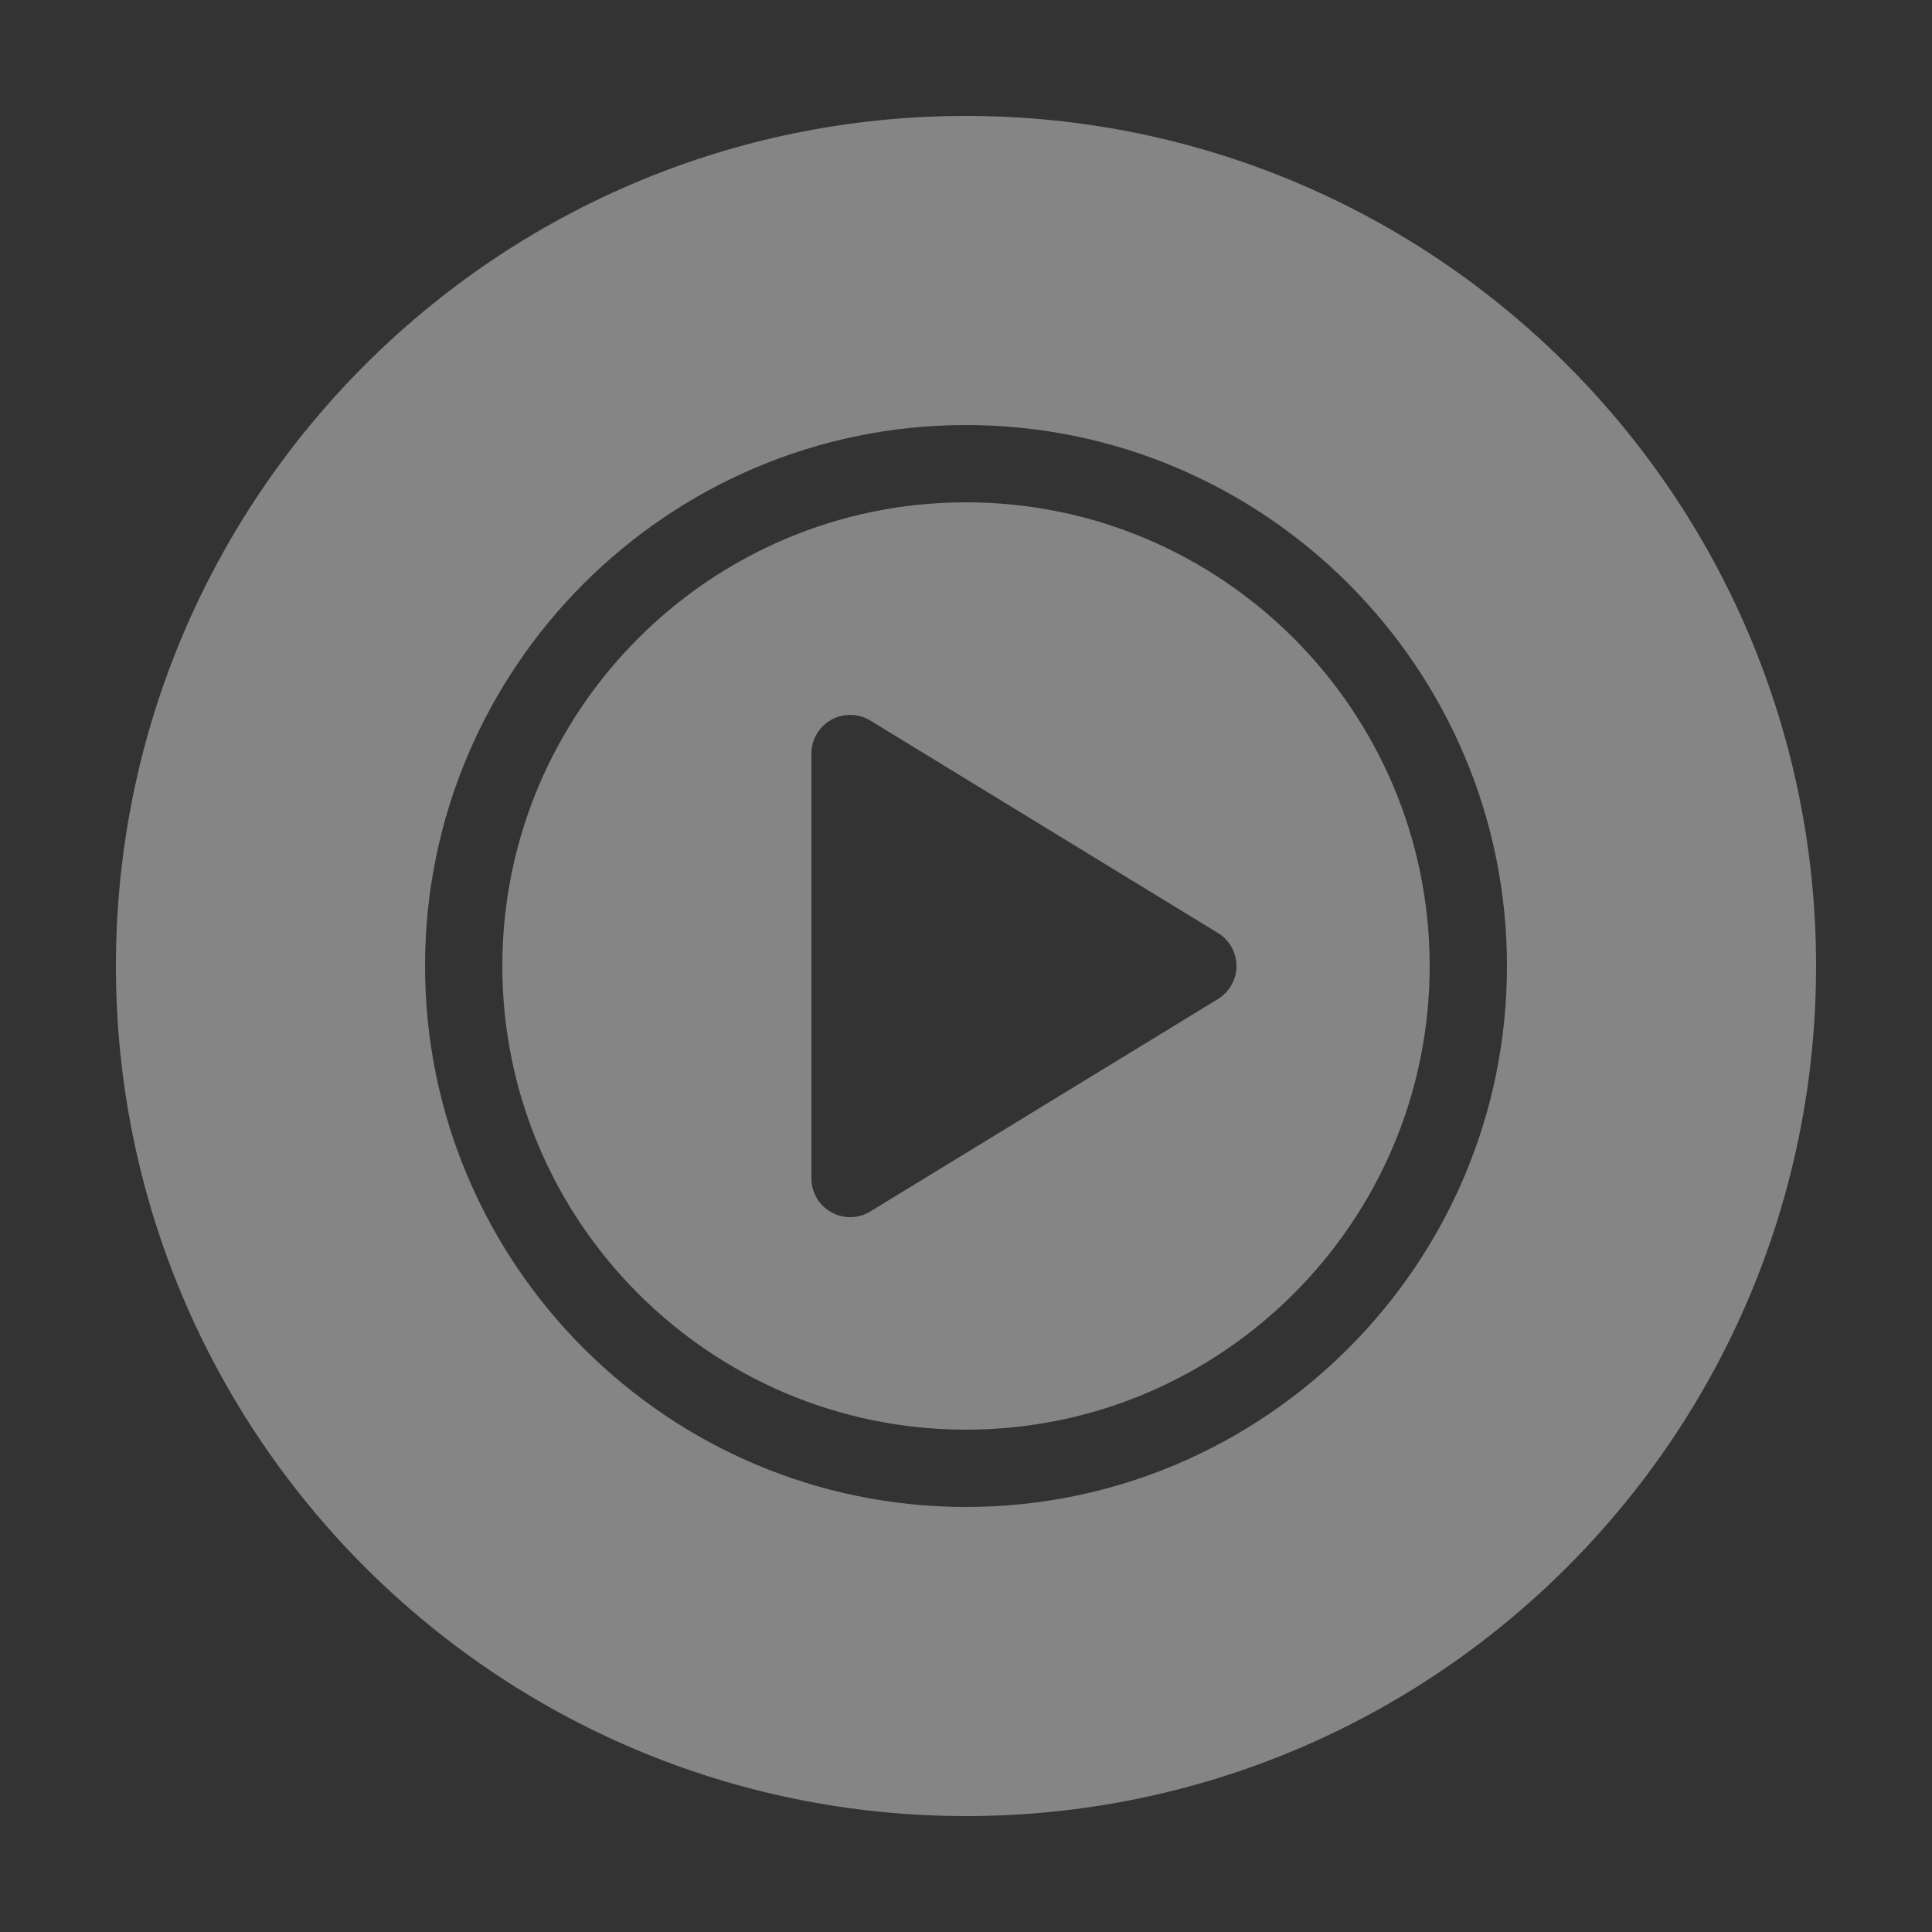 <?xml version="1.0" encoding="UTF-8"?>
<svg xmlns="http://www.w3.org/2000/svg" xmlns:xlink="http://www.w3.org/1999/xlink" viewBox="0 0 150 150" width="150px" height="150px">
<rect x="0" y="0" width="150" height="150" fill="#333333" stroke="none"/>
<g id="surface34134305">
<path style=" stroke:none;fill-rule:nonzero;fill:white;fill-opacity:0.4;" d="M 75 9 C 38.551 9 9 38.551 9 75 C 9 111.449 38.551 141 75 141 C 111.449 141 141 111.449 141 75 C 141 38.551 111.449 9 75 9 Z M 75 33 C 98.16 33 117 51.84 117 75 C 117 98.16 98.16 117 75 117 C 51.84 117 33 98.16 33 75 C 33 51.84 51.84 33 75 33 Z M 75 39 C 55.148 39 39 55.148 39 75 C 39 94.852 55.148 111 75 111 C 94.852 111 111 94.852 111 75 C 111 55.148 94.852 39 75 39 Z M 66.059 55.508 C 66.582 55.516 67.102 55.656 67.566 55.941 L 94.566 72.441 C 95.453 72.984 96 73.953 96 75 C 96 76.047 95.457 77.016 94.566 77.562 L 67.566 94.062 C 67.086 94.352 66.543 94.5 66 94.5 C 65.496 94.5 64.992 94.367 64.535 94.113 C 63.586 93.582 63 92.582 63 91.5 L 63 58.5 C 63 57.418 63.586 56.418 64.535 55.887 C 65.012 55.621 65.535 55.496 66.059 55.508 Z M 66.059 55.508 "/>
</g>
</svg>
